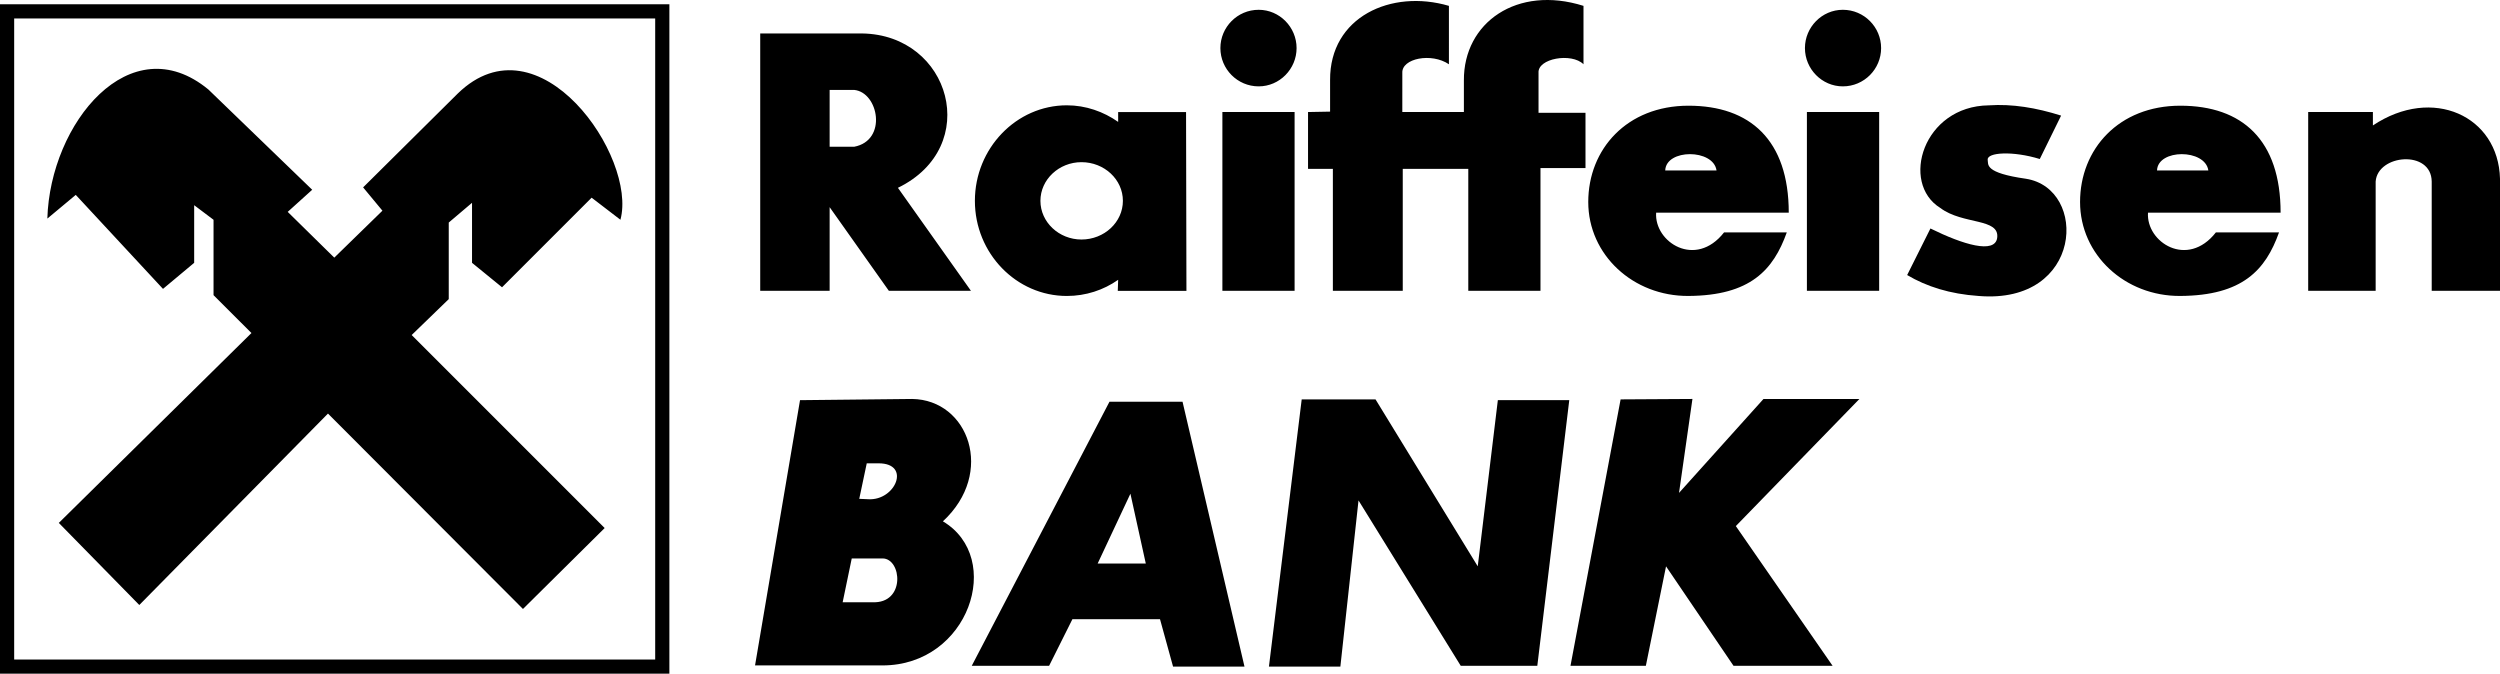 <svg xmlns="http://www.w3.org/2000/svg" viewBox="0 0 144.958 39.062">
	<path d="M.822 38.24H37.99V1.072H.822V38.24zm37.99.822H0V.248h38.813v38.814z"/>
	<path d="M3.41 30.32l4.667 4.76 10.94-11.1 11.306 11.33 4.737-4.692-11.19-11.192 2.15-2.082v-4.44l1.35-1.145v3.48l1.74 1.418 5.195-5.195 1.67 1.28c.985-3.638-4.714-11.9-9.428-7.323l-5.492 5.446 1.12 1.352-2.792 2.722-2.7-2.654 1.42-1.282-6.02-5.814c-4.53-3.73-9.177 1.948-9.337 7.485L4.393 11.3l5.058 5.45 1.808-1.51v-3.342l1.123.846v4.37l2.198 2.197L3.41 30.32zM49.525 8.51h-1.42V5.213h1.42c1.42.138 1.945 2.93 0 3.297m2.54 2.38c4.897-2.38 3.066-8.88-2.083-8.95H44.08v14.922h4.025v-4.85l3.434 4.85h4.76l-4.235-5.972zM62.707 13.888c-1.305 0-2.38-1.008-2.38-2.243 0-1.235 1.075-2.242 2.38-2.242 1.327 0 2.402 1.007 2.402 2.242s-1.076 2.243-2.403 2.243m6.087 2.975l-.022-10.367h-3.937v.572c-.847-.595-1.876-.962-2.975-.962-2.93 0-5.332 2.495-5.332 5.54 0 3.044 2.402 5.515 5.332 5.515 1.1 0 2.128-.342 2.975-.937l-.022.64h3.98zM70.878 6.496h4.187v10.366h-4.187V6.496zM72.982.568c1.213 0 2.198 1.007 2.198 2.22 0 1.213-.985 2.22-2.198 2.22-1.236 0-2.22-1.007-2.22-2.22 0-1.213.984-2.22 2.22-2.22M104.77 6.496h4.19v10.366h-4.19V6.496zM106.853.568c1.237 0 2.22 1.007 2.22 2.22 0 1.213-.983 2.22-2.22 2.22-1.212 0-2.197-1.007-2.197-2.22 0-1.213.985-2.22 2.197-2.22M75.844 6.496V9.79h1.44v7.072h4.052v-7.07h3.8v7.07h4.186V9.746h2.61V6.542h-2.723V4.23c-.07-.846 1.92-1.19 2.607-.504V.34c-3.845-1.214-6.957.96-6.935 4.325v1.83h-3.57V4.23c-.046-.846 1.694-1.19 2.702-.504V.34c-3.342-.984-6.913.64-6.89 4.302v1.83l-1.28.024zM99.53 9.883h-2.975c.046-1.26 2.792-1.26 2.975 0m-3.502 2.45h7.69c0-4.212-2.243-6.204-5.812-6.204-3.57 0-5.814 2.518-5.814 5.584 0 3.067 2.61 5.47 5.814 5.447 3.59-.022 4.92-1.51 5.697-3.683h-3.638c-1.648 2.105-4.052.57-3.937-1.145M128.046 9.883h-2.975c.046-1.26 2.793-1.26 2.976 0m-3.5 2.45h7.69c0-4.212-2.22-6.204-5.815-6.204-3.57 0-5.813 2.518-5.813 5.584 0 3.067 2.61 5.47 5.814 5.447 3.616-.022 4.945-1.51 5.722-3.683h-3.662c-1.647 2.105-4.05.57-3.935-1.145"/>
	<path d="M119.51 6.702l-1.237 2.518c-1.557-.48-3.067-.39-3.02.045.045.275-.207.755 2.22 1.1 3.616.57 3.317 7.3-2.747 6.796-1.67-.114-3.02-.548-4.143-1.213l1.35-2.7c1.9.938 3.73 1.487 3.87.55.158-1.168-1.993-.756-3.297-1.74-2.335-1.442-1.007-5.905 2.814-5.95 1.35-.092 2.748.138 4.19.595M133.836 6.496v10.366h3.912v-6.338c.116-1.58 3.228-1.854 3.25 0v6.338h3.96v-6.498c-.09-3.64-3.912-5.402-7.37-3.09v-.778h-3.752zM50.577 34.92H48.86l.527-2.54h1.785c1.12 0 1.35 2.633-.595 2.54m-.32-8.055h.686c1.9 0 .984 2.173-.595 2.082l-.526-.023.435-2.06zm4.416 3.363c3.044-2.814 1.488-7.05-1.783-7.095l-6.502.07-2.608 15.38h7.392c5.013 0 7.073-6.226 3.5-8.355M63.645 32.677l1.9-4.05.892 4.05h-2.792zm4.92-9.383h-4.234l-7.985 15.31h4.485l1.35-2.7h5.08l.756 2.746h4.142l-3.592-15.356zM73.577 38.65h4.142l1.052-9.634 5.927 9.588h4.44l1.853-15.402H86.85l-1.166 9.635-5.927-9.68h-4.28l-1.9 15.494zM93.968 23.158l-2.906 15.446h4.37l1.17-5.766 3.912 5.766h5.745l-5.61-8.1 7.166-7.37h-5.562l-4.898 5.446.778-5.447-4.166.025z"/>
</svg>
